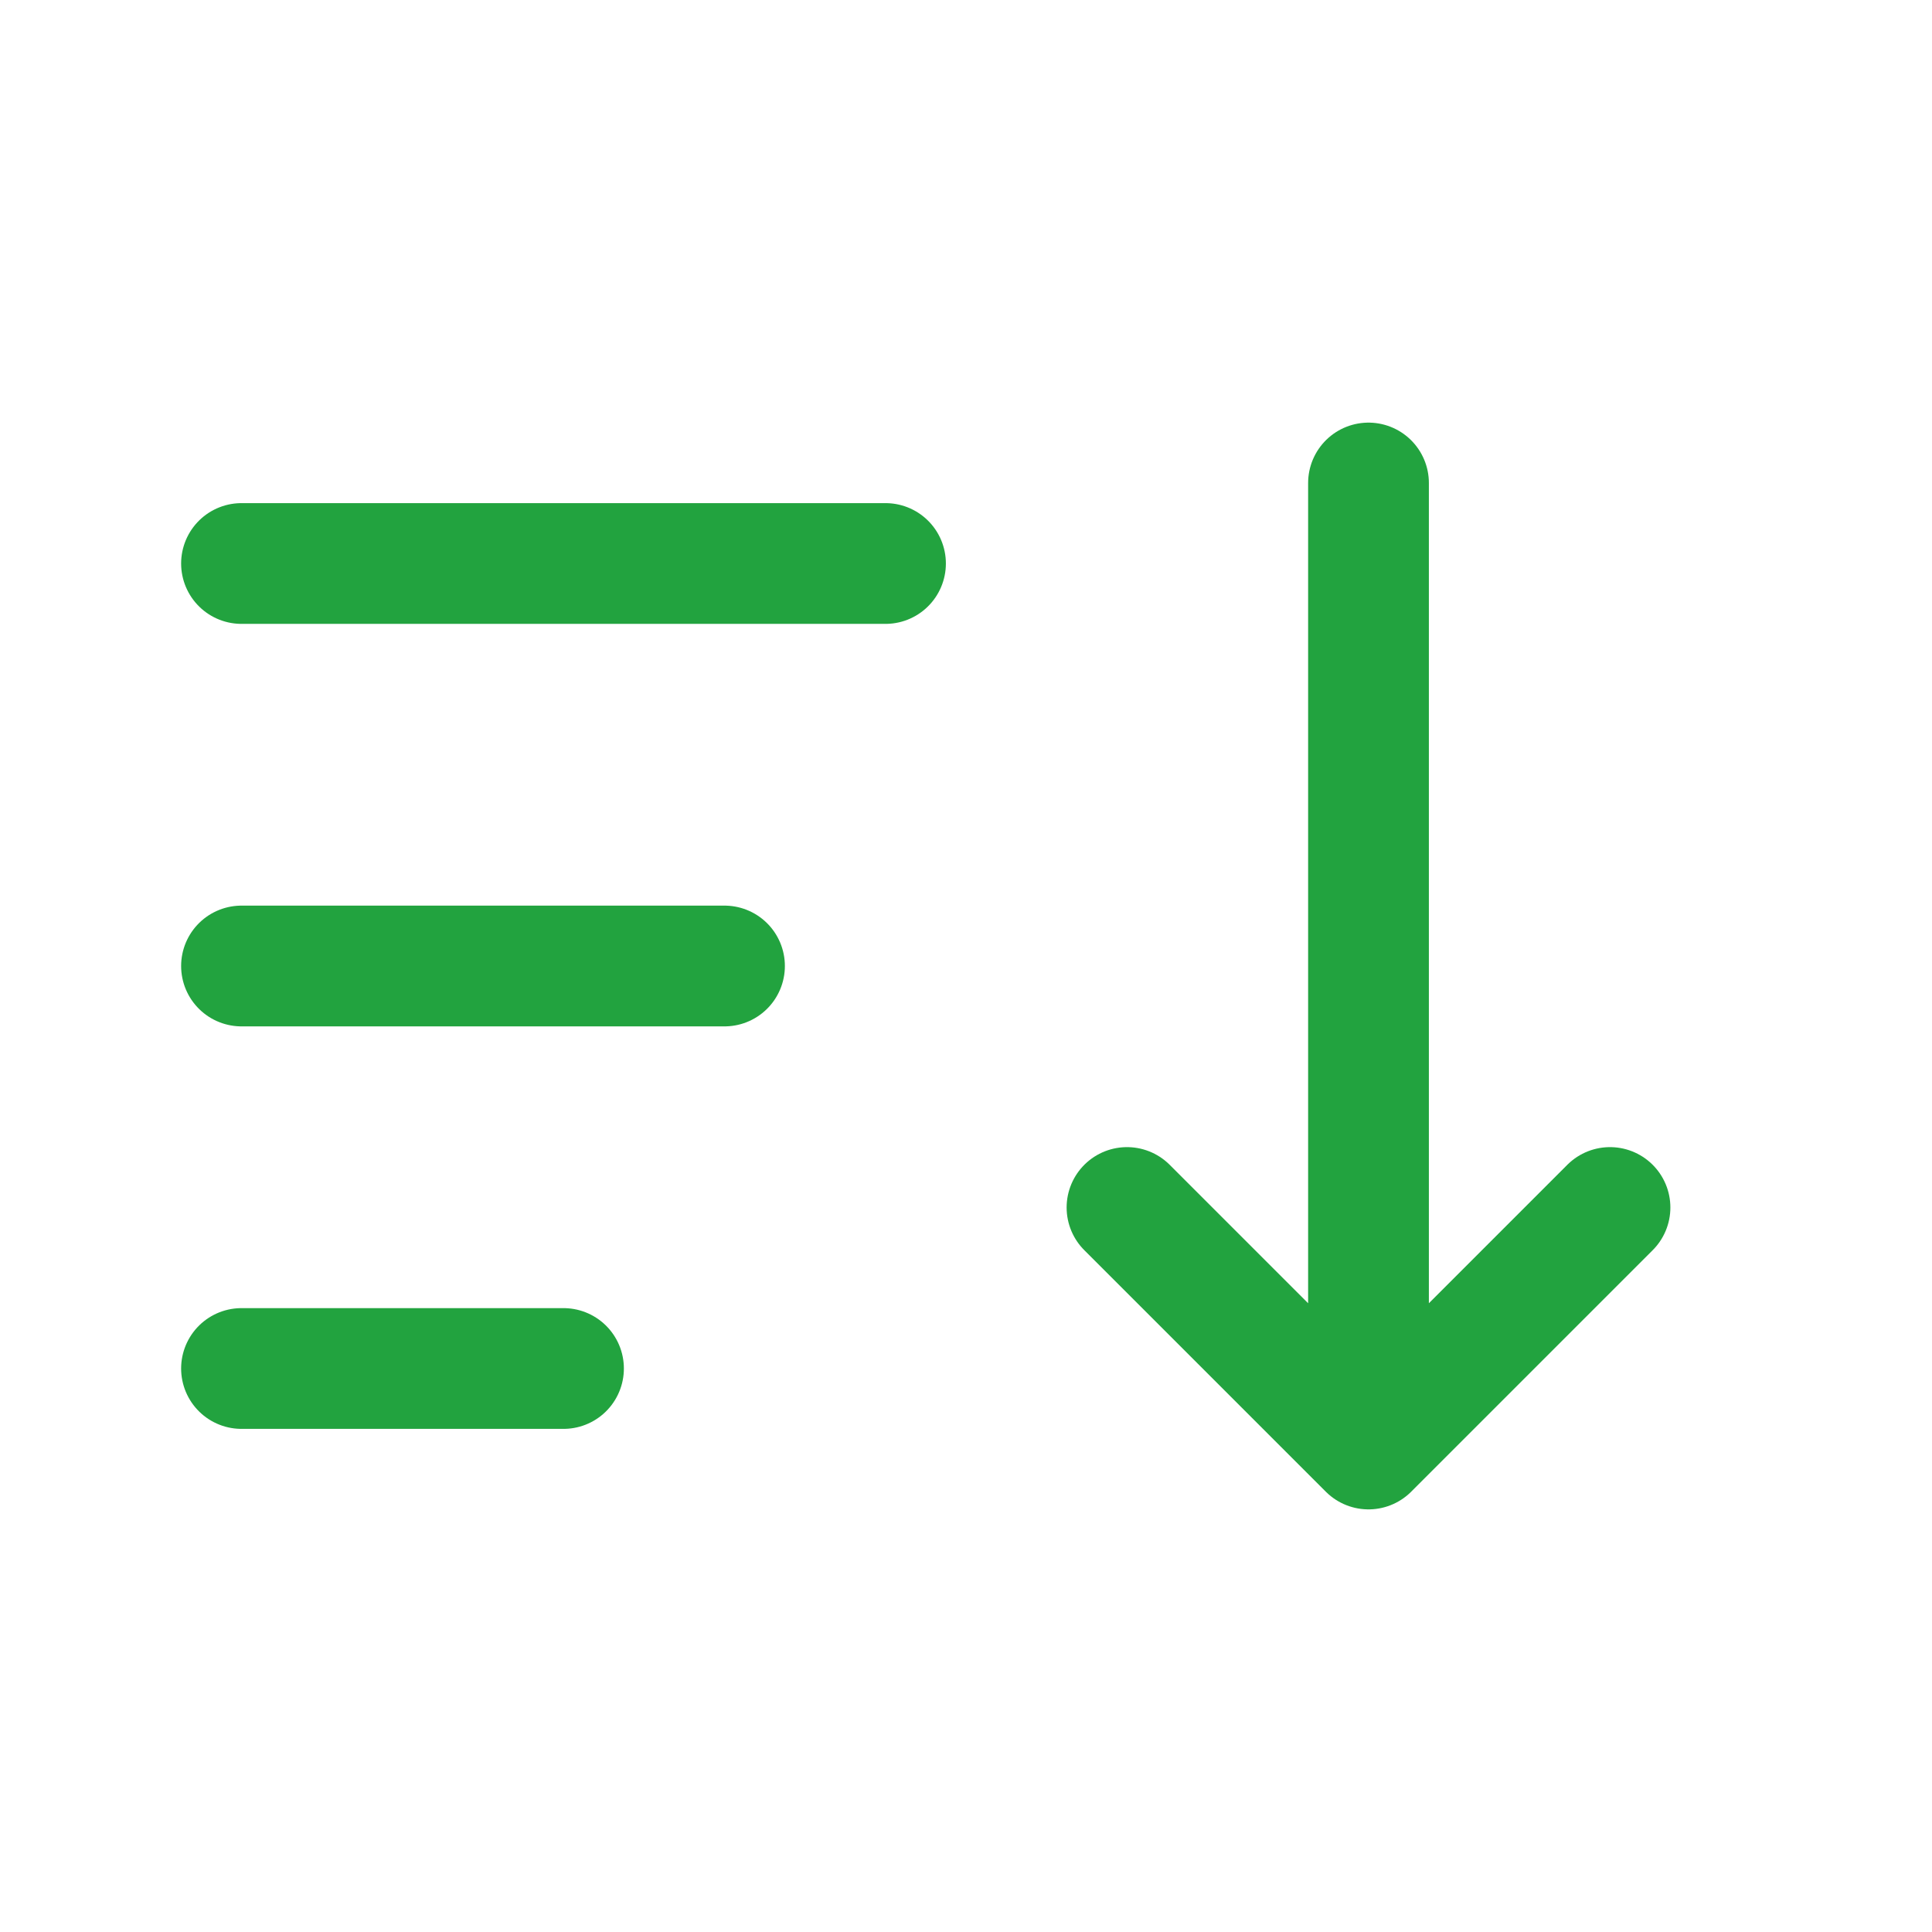<svg width="24" height="24" viewBox="0 0 24 24" fill="none" xmlns="http://www.w3.org/2000/svg">
<path d="M3 7H11" stroke="#22A33F" stroke-width="1.5" stroke-linecap="round" stroke-linejoin="round"/>
<path d="M3 12H9" stroke="#22A33F" stroke-width="1.5" stroke-linecap="round" stroke-linejoin="round"/>
<path d="M3 17H7" stroke="#22A33F" stroke-width="1.5" stroke-linecap="round" stroke-linejoin="round"/>
<path d="M17 18L20 15M17 18L14 15M17 18L17 6" stroke="#22A33F" stroke-width="1.5" stroke-linecap="round" stroke-linejoin="round"/>
</svg>
